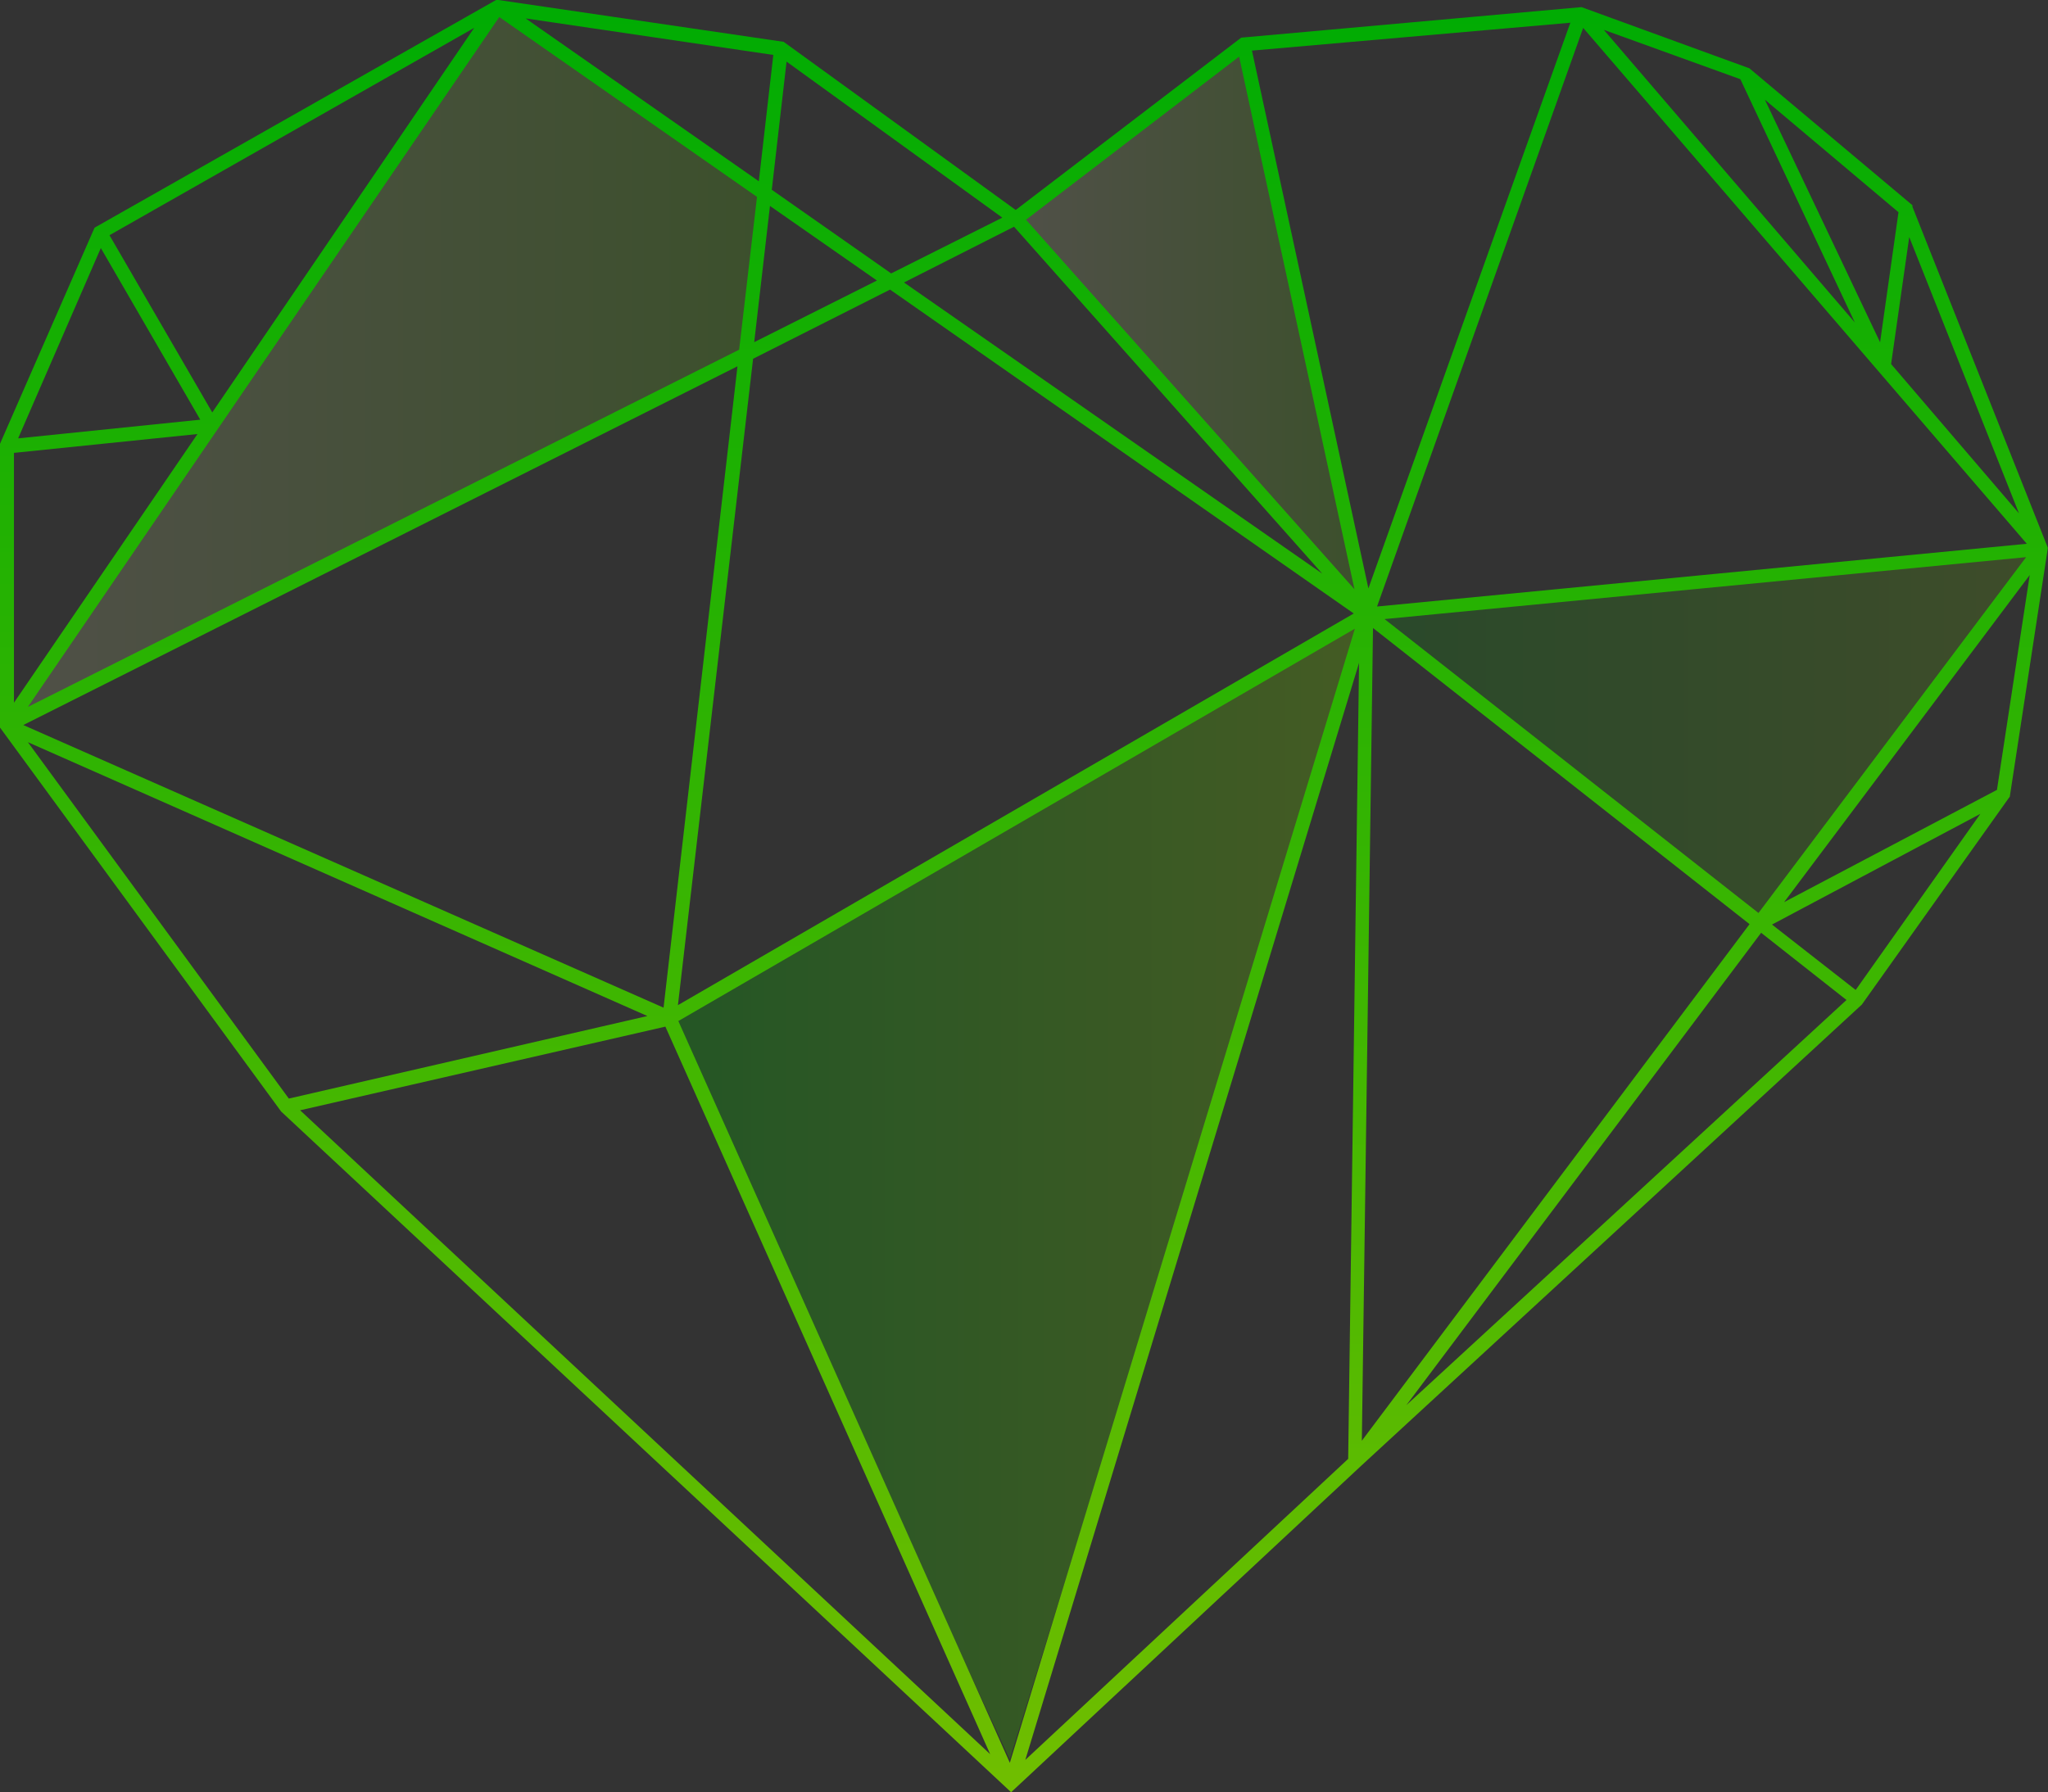 <svg xmlns="http://www.w3.org/2000/svg" xmlns:xlink="http://www.w3.org/1999/xlink" viewBox="0 0 146.85 128.54"><rect x="0" y="0" width="146.85" height="128.54" fill="#333333" stroke="none"/><defs><style>.cls-1,.cls-4{opacity:0.14;}.cls-1{fill:url(#未命名的渐变_45);}.cls-2{opacity:0.29;fill:url(#未命名的渐变_15);}.cls-3{opacity:0.18;fill:url(#未命名的渐变_15-2);}.cls-4{fill:url(#未命名的渐变_45-2);}.cls-5{fill:url(#未命名的渐变_15-3);}</style><linearGradient id="未命名的渐变_45" x1="1" y1="26.24" x2="54.96" y2="26.24" gradientUnits="userSpaceOnUse"><stop offset="0" stop-color="#ffffc5"/><stop offset="1" stop-color="#72ff00"/></linearGradient><linearGradient id="未命名的渐变_15" x1="47.9" y1="85.2" x2="97.89" y2="85.2" gradientUnits="userSpaceOnUse"><stop offset="0" stop-color="#00ac03"/><stop offset="1" stop-color="#70be00"/></linearGradient><linearGradient id="未命名的渐变_15-2" x1="98.74" y1="53.06" x2="145.54" y2="53.06" xlink:href="#未命名的渐变_15"/><linearGradient id="未命名的渐变_45-2" x1="73.27" y1="23.53" x2="97.71" y2="23.53" xlink:href="#未命名的渐变_45"/><linearGradient id="未命名的渐变_15-3" x1="73.42" y1="0" x2="73.42" y2="128.54" xlink:href="#未命名的渐变_15"/></defs><title>empty-heart</title><g id="图层_2" data-name="图层 2"><g id="图层_1-2" data-name="图层 1"><polygon class="cls-1" points="35.7 0.83 54.96 13.64 53.59 25.58 1 51.65 35.7 0.83"/><polygon class="cls-2" points="47.9 73.18 97.89 44.23 72.4 126.18 47.9 73.18"/><polygon class="cls-3" points="98.73 43.94 145.54 39.8 126.03 66.32 98.73 43.94"/><polygon class="cls-4" points="73.27 15.9 89.16 3.61 97.71 43.45 73.27 15.9"/><path class="cls-5" d="M137.13,14.83l0-.11L125.44,4.9,113.4.51,89,2.7,72.83,15.06,56.19,3,35.74,0l-.17,0L6.78,16.33,0,31.83,0,52.18,20.16,79.72l52,48.5.34.32,25-23.32,36-33.17,10.54-14.82.07-.09,2.73-17.85ZM35.8,1.22l18.48,12.9L53,25.08,2,50.7ZM55.21,14.77l7.67,5.35-8.8,4.42Zm8.61,6L97.07,44,48.61,72.09,54,25.73Zm1-.51,7.89-4,22.1,24.88ZM97.15,45.09,72.41,126.43,48.64,73.23ZM145.33,39l-46.59,4.5L113.52,2ZM135.6,26.11,136.9,17l7.87,19.82Zm-.79-1.56-8.26-17.4,9.58,8.07ZM133,23.13,115,2.14l9.79,3.54ZM98.12,42.2,89.77,3.63l22.83-2Zm-1,.06L73.57,15.76,88.85,4.06ZM63.9,19.61l-8.56-6L56.4,4.42,71.87,15.61ZM54.41,13,37.69,1.32,55.45,3.94ZM15.22,29.58,7.85,16.87,34,2Zm-.86.52L1.3,31.44,7.23,17.79ZM1,32.48l13.16-1.35L1,50.4Zm51.88-6.21-5.3,46L1.67,52ZM71,125.81,21.52,79.63l26.19-6ZM97.45,47.54l-.78,57.09L73.52,126.22Zm1-2.5,27,21.24-27.8,37.05ZM126.28,66.9l6.12,4.82-31.56,29.06Zm-27-22.5,46-4.44L126.09,65.48ZM2,53.23,46.42,72.87,20.71,78.79ZM133.06,71l-6-4.69L142,58.37Zm10.13-14.35L127.93,64.7l17.61-23.46Z"/></g></g></svg>
